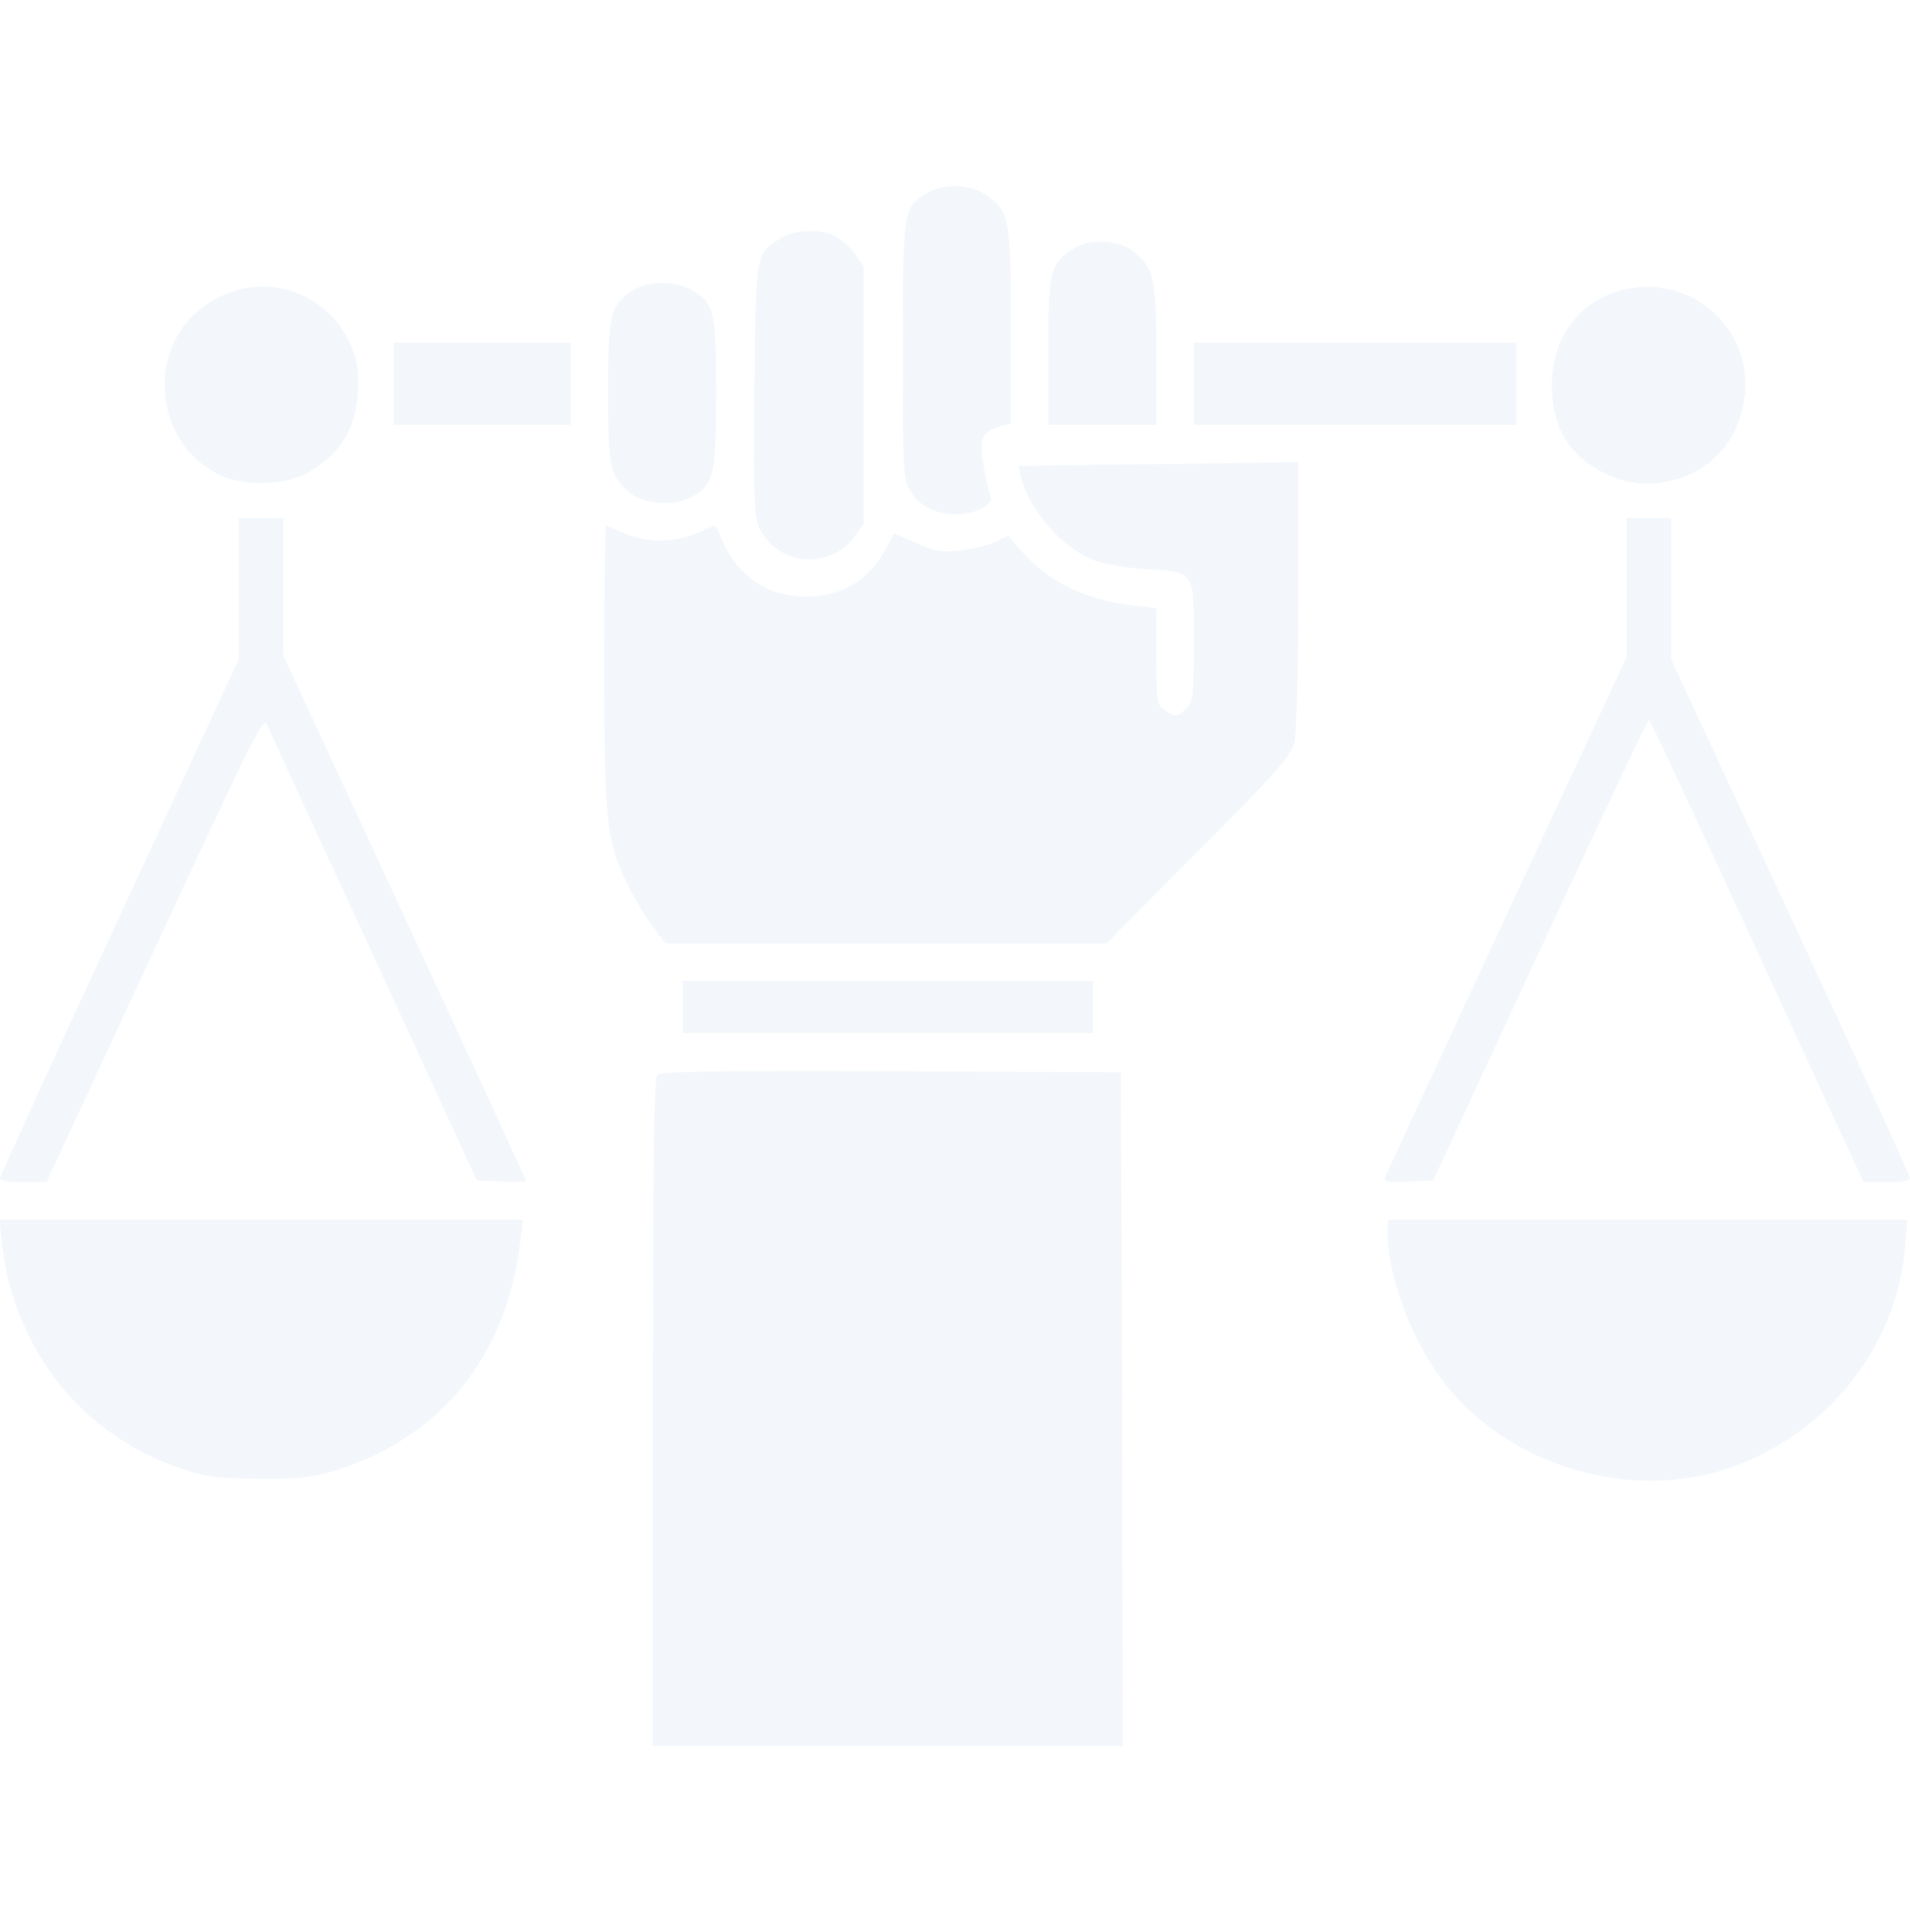 <svg width="90" height="91" viewBox="0 0 90 91" fill="none" xmlns="http://www.w3.org/2000/svg">
<g opacity="0.05" clip-path="url(#clip0_2154_41351)">
<path d="M43.647 9.113C42.557 9.764 42.539 9.869 42.539 16.531C42.539 22.209 42.557 22.596 42.891 23.123C43.312 23.826 44.068 24.23 45 24.23C45.949 24.23 46.828 23.791 46.67 23.387C46.6 23.229 46.459 22.596 46.353 21.98C46.125 20.68 46.248 20.363 47.074 20.1L47.637 19.941V15.354C47.637 10.238 47.566 9.922 46.424 9.166C45.668 8.656 44.438 8.621 43.647 9.113Z" fill="#065EA9"/>
<path d="M36.792 11.223C35.596 11.943 35.596 11.891 35.544 18.43C35.508 23.773 35.526 24.371 35.807 24.934C36.704 26.674 39.147 26.85 40.29 25.25L40.694 24.67V18.605V12.541L40.29 11.961C40.061 11.645 39.657 11.275 39.376 11.135C38.655 10.766 37.46 10.801 36.792 11.223Z" fill="#065EA9"/>
<path d="M50.555 11.732C49.465 12.453 49.395 12.717 49.395 16.531V20.012H51.943H54.492V16.76C54.492 13.139 54.387 12.664 53.455 11.873C52.734 11.275 51.346 11.205 50.555 11.732Z" fill="#065EA9"/>
<path d="M29.795 13.684C28.758 14.369 28.652 14.809 28.652 18.482C28.652 22.033 28.723 22.332 29.602 23.158C30.199 23.721 31.693 23.879 32.502 23.457C33.645 22.859 33.75 22.437 33.75 18.553C33.75 14.685 33.662 14.299 32.643 13.684C31.887 13.209 30.498 13.209 29.795 13.684Z" fill="#065EA9"/>
<path d="M10.459 13.93C8.649 14.756 7.612 16.531 7.77 18.482C7.91 20.205 8.789 21.559 10.283 22.35C11.285 22.895 13.324 22.877 14.344 22.35C16.067 21.436 16.858 20.1 16.875 18.148C16.875 17.111 16.787 16.725 16.383 15.951C15.258 13.789 12.656 12.893 10.459 13.93Z" fill="#065EA9"/>
<path d="M76.025 13.789C74.232 14.422 73.125 16.092 73.125 18.113C73.125 20.047 73.846 21.33 75.375 22.174C76.57 22.824 77.713 22.948 78.996 22.578C80.859 22.033 82.055 20.504 82.231 18.483C82.494 15.125 79.207 12.647 76.025 13.789Z" fill="#065EA9"/>
<path d="M18.545 18.078V20.012H22.729H26.895V18.078V16.145H22.729H18.545V18.078Z" fill="#065EA9"/>
<path d="M56.25 18.078V20.012H63.861H71.455V18.078V16.145H63.861H56.25V18.078Z" fill="#065EA9"/>
<path d="M51.803 21.893L47.988 21.945L48.094 22.438C48.498 24.055 50.098 25.883 51.645 26.428C52.102 26.586 53.191 26.762 54.053 26.814C56.32 26.955 56.25 26.85 56.25 30.242C56.25 32.791 56.215 33.055 55.898 33.371C55.477 33.793 55.389 33.793 54.879 33.441C54.51 33.195 54.492 33.055 54.492 30.91V28.643L53.49 28.537C51.188 28.273 49.447 27.447 48.129 25.953L47.496 25.232L46.846 25.549C46.477 25.707 45.738 25.883 45.176 25.936C44.332 26.023 43.998 25.953 43.154 25.566C42.592 25.32 42.135 25.127 42.117 25.145C42.1 25.18 41.941 25.479 41.766 25.812C40.94 27.342 39.674 28.098 37.969 28.098C36.158 28.098 34.734 27.131 34.014 25.408C33.873 25.057 33.715 24.758 33.68 24.758C33.645 24.758 33.275 24.916 32.853 25.109C32.379 25.32 31.693 25.461 31.113 25.461C30.533 25.461 29.848 25.32 29.373 25.109C28.951 24.916 28.582 24.758 28.547 24.758C28.512 24.758 28.477 27.746 28.477 31.385C28.477 38.68 28.564 39.541 29.514 41.545C29.795 42.16 30.322 43.057 30.691 43.549L31.359 44.445H41.748H52.137L56.461 40.086C60.029 36.518 60.82 35.621 60.978 35.041C61.102 34.584 61.172 32.07 61.172 28.045V21.77L58.412 21.805C56.883 21.84 53.912 21.875 51.803 21.893Z" fill="#065EA9"/>
<path d="M11.25 27.729V31.051L5.625 43.18C2.531 49.859 0 55.397 0 55.502C0 55.625 0.422 55.695 1.107 55.695L2.197 55.678L7.295 44.691C11.725 35.147 12.41 33.758 12.568 34.109C12.656 34.338 14.924 39.26 17.613 45.06L22.465 55.607L23.625 55.66C24.258 55.695 24.785 55.678 24.785 55.625C24.785 55.572 22.219 49.982 19.072 43.215L13.359 30.893V27.641V24.406H12.305H11.25V27.729Z" fill="#065EA9"/>
<path d="M76.641 27.693V30.963L70.998 43.074C67.905 49.736 65.321 55.309 65.268 55.449C65.18 55.678 65.356 55.695 66.358 55.66L67.535 55.607L72.563 44.762C75.34 38.785 77.643 33.898 77.696 33.898C77.748 33.898 80.034 38.803 82.793 44.797L87.803 55.678L88.91 55.695C89.614 55.695 90 55.625 90 55.484C90 55.379 87.469 49.842 84.375 43.18L78.75 31.068V27.729V24.406H77.696H76.641V27.693Z" fill="#065EA9"/>
<path d="M32.168 47.434V48.664H41.836H51.504V47.434V46.203H41.836H32.168V47.434Z" fill="#065EA9"/>
<path d="M30.973 50.633C30.814 50.791 30.762 54.518 30.762 66.541V82.238H41.836H52.91L52.875 66.365L52.822 50.51L42.012 50.457C33.732 50.422 31.131 50.475 30.973 50.633Z" fill="#065EA9"/>
<path d="M0.088 58.543C0.281 60.248 0.65 61.461 1.389 62.99C2.848 65.926 5.361 68.105 8.525 69.178C9.756 69.582 10.23 69.652 12.217 69.652C14.15 69.67 14.713 69.6 15.82 69.266C20.795 67.701 23.889 63.869 24.521 58.455L24.645 57.453H12.305H-0.035L0.088 58.543Z" fill="#065EA9"/>
<path d="M65.391 58.174C65.391 60.178 66.603 63.342 68.115 65.223C71.139 69.055 76.781 70.725 81.404 69.178C86.062 67.613 89.402 63.447 89.772 58.719L89.877 57.453H77.625H65.391V58.174Z" fill="#065EA9"/>
</g>
<defs>
<clipPath id="clip0_2154_41351">
<rect width="90" height="90" fill="white" transform="translate(0 0.5)"/>
</clipPath>
</defs>
</svg>
